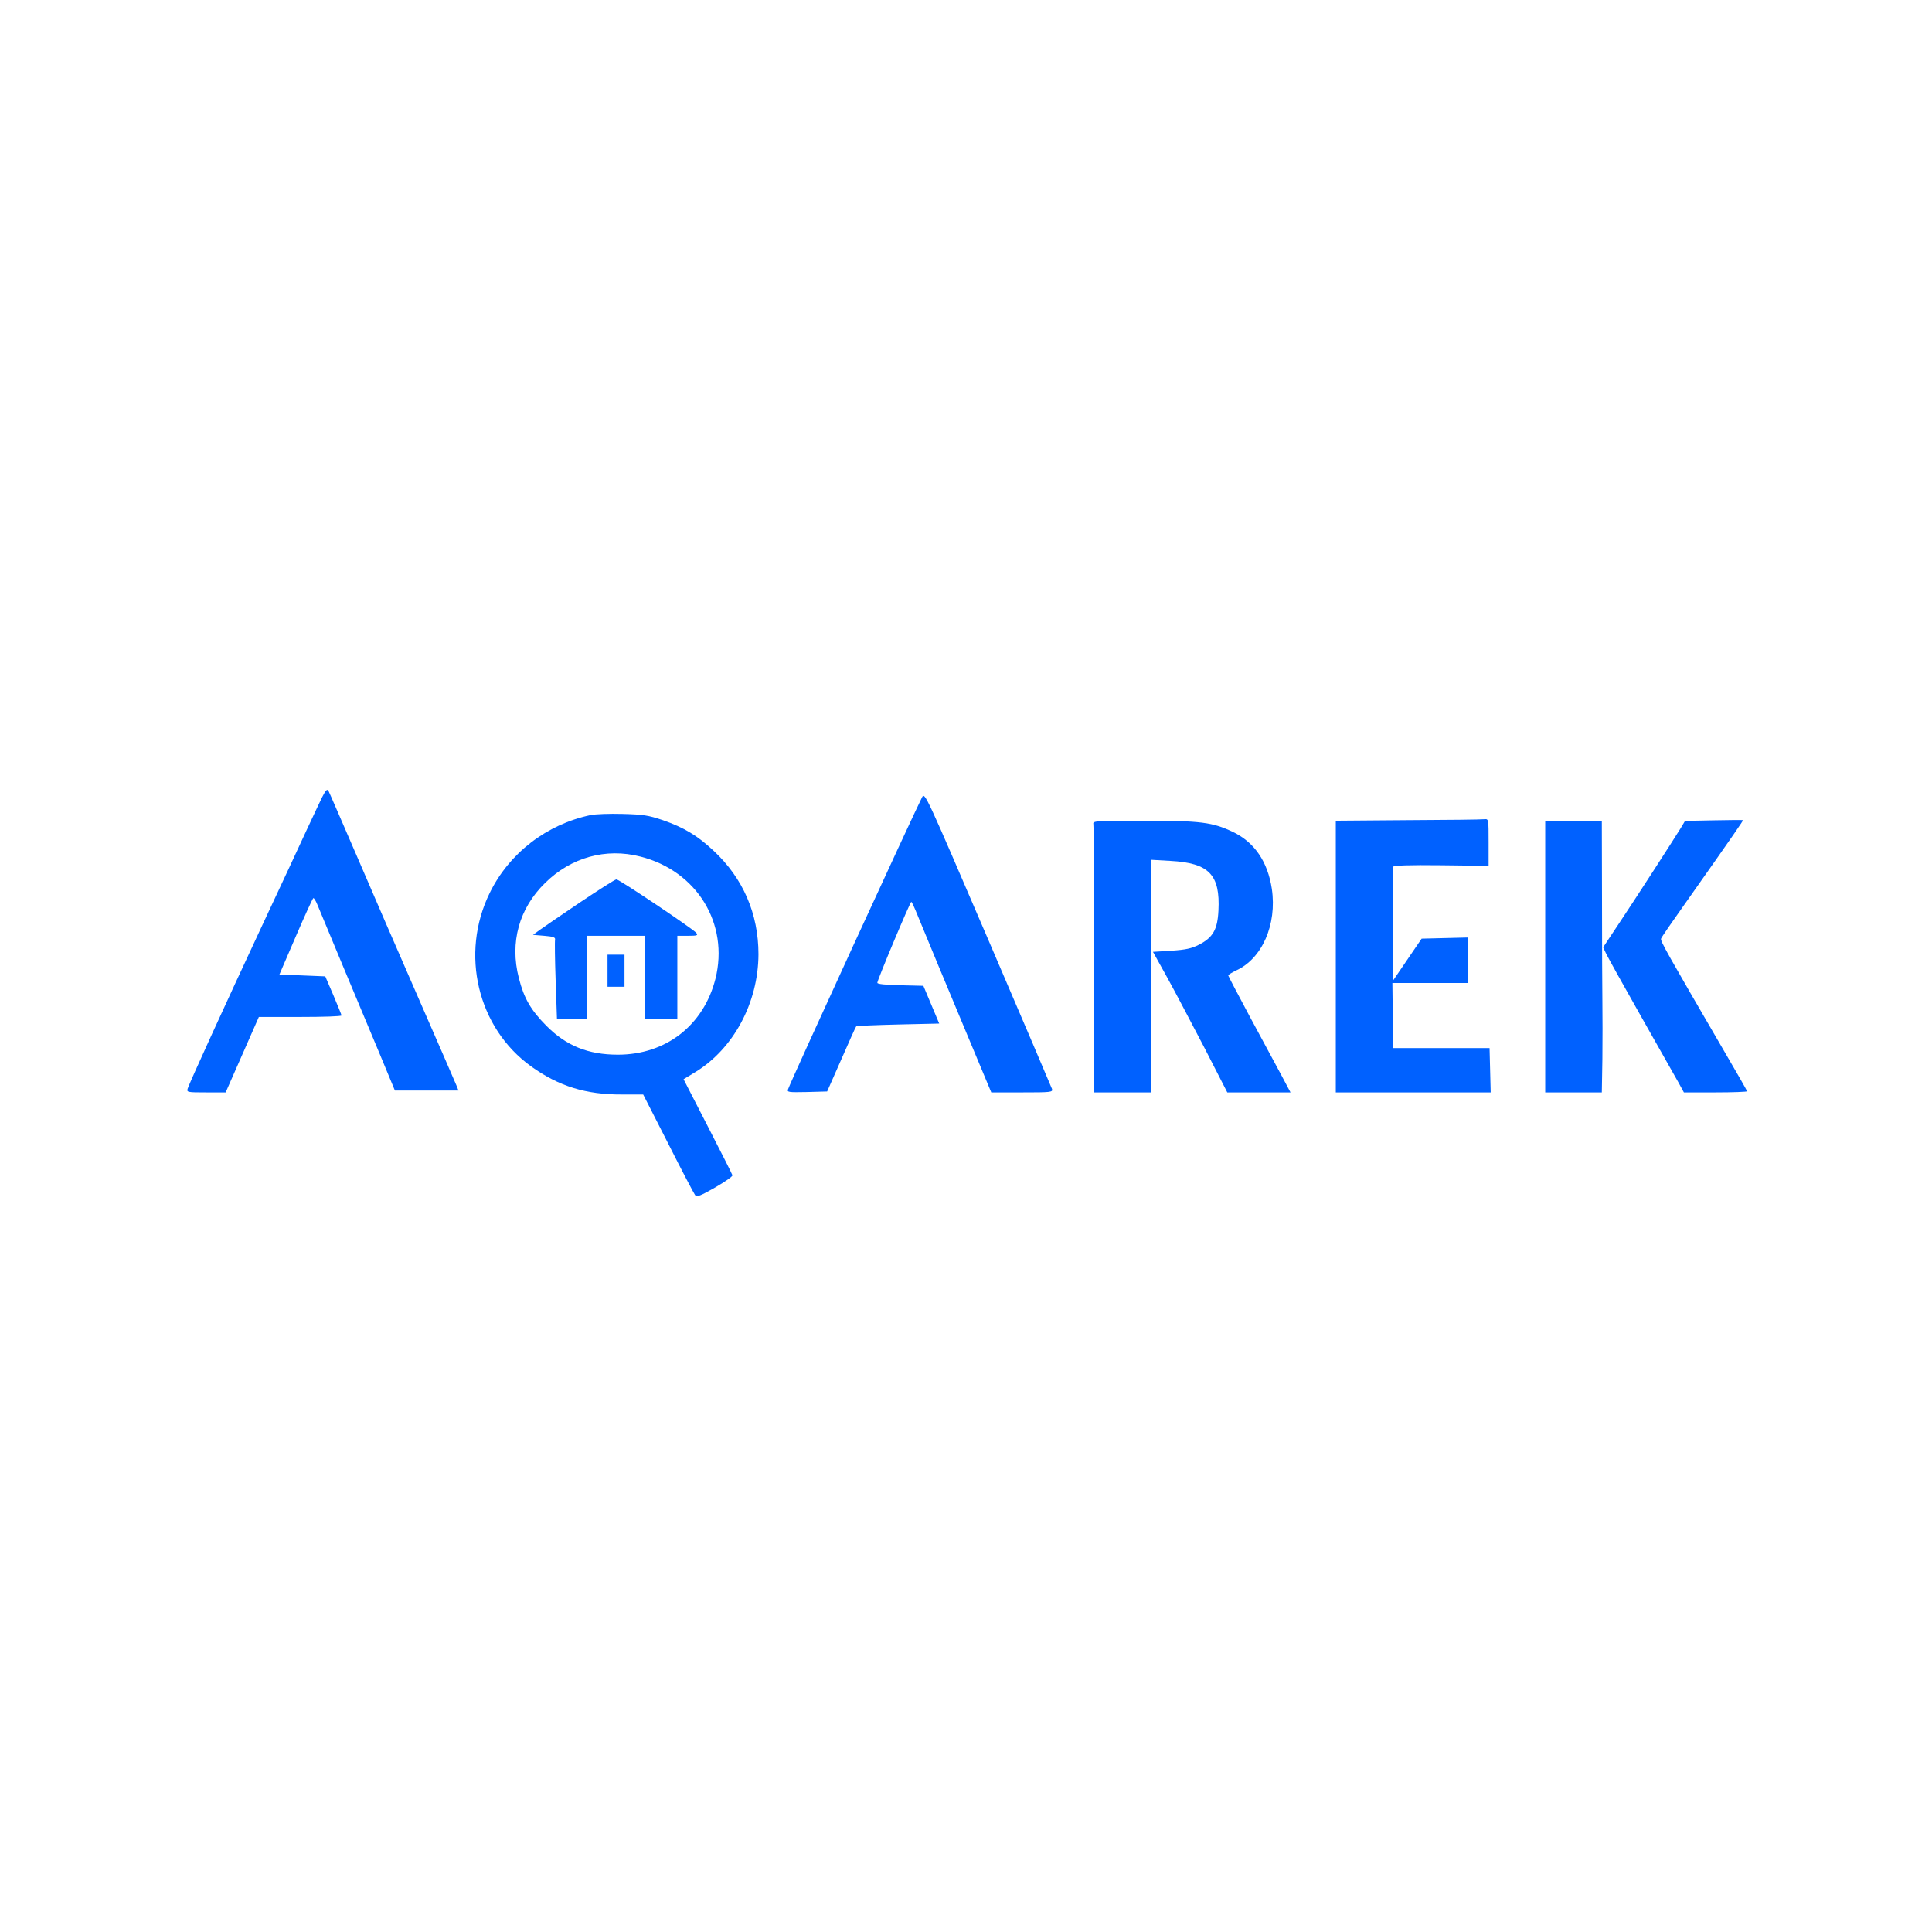 <?xml version="1.0" standalone="no"?>
<!DOCTYPE svg PUBLIC "-//W3C//DTD SVG 20010904//EN"
 "http://www.w3.org/TR/2001/REC-SVG-20010904/DTD/svg10.dtd">
<svg version="1.0" xmlns="http://www.w3.org/2000/svg"
 width="1024pt" height="1024pt" viewBox="0 0 1024 1024"
 preserveAspectRatio="xMidYMid meet">

<g transform="translate(0,1024) scale(0.1,-0.1)"
fill="#0061ff" stroke="none">
<path d="M1707 6014 c-13 -27 -50 -105 -82 -174 -32 -69 -136 -294 -233 -500
-201 -430 -387 -838 -397 -869 -6 -20 -4 -21 97 -21 l104 0 88 200 88 200 219
0 c120 0 219 3 219 8 0 4 -20 52 -43 107 l-43 100 -121 5 -122 5 87 202 c48
112 90 203 93 203 4 0 14 -17 22 -37 20 -49 231 -555 332 -795 l78 -188 168 0
169 0 -9 23 c-5 12 -95 220 -201 462 -106 242 -255 586 -331 763 -77 178 -143
331 -148 340 -7 12 -14 5 -34 -34z"/>
<path d="M4887 6014 c-47 -92 -689 -1489 -710 -1547 -6 -16 1 -17 100 -15
l107 3 75 170 c41 94 76 172 79 175 2 3 102 7 222 10 l218 5 -42 100 -42 100
-122 3 c-78 2 -122 6 -122 13 0 15 174 429 180 429 3 0 18 -33 34 -73 31 -76
152 -368 301 -724 l89 -213 164 0 c151 0 163 1 158 18 -3 9 -156 367 -340 796
-330 768 -334 778 -349 750z"/>
<path d="M3131 5920 c-234 -49 -432 -202 -535 -412 -159 -323 -65 -716 219
-920 146 -105 290 -150 482 -149 l112 0 132 -259 c72 -143 137 -266 143 -274
9 -12 27 -5 106 40 52 30 94 59 92 65 -1 5 -60 122 -131 260 l-128 249 61 37
c204 124 335 369 336 625 0 214 -81 403 -238 549 -85 80 -157 123 -269 162
-77 26 -104 30 -213 33 -69 2 -145 -1 -169 -6z m263 -220 c300 -76 471 -356
398 -648 -63 -247 -263 -402 -517 -402 -158 0 -274 47 -380 154 -82 83 -118
145 -145 252 -49 189 1 369 139 504 138 136 322 187 505 140z"/>
<path d="M3074 5457 c-99 -67 -196 -133 -215 -147 l-34 -25 60 -5 c47 -4 59
-8 57 -20 -2 -8 -1 -106 3 -217 l7 -203 79 0 79 0 0 220 0 220 155 0 155 0 0
-220 0 -220 85 0 85 0 0 220 0 220 56 0 c50 0 55 2 44 16 -19 22 -409 284
-423 283 -7 0 -93 -55 -193 -122z"/>
<path d="M3220 5095 l0 -85 45 0 45 0 0 85 0 85 -45 0 -45 0 0 -85z"/>
<path d="M7463 5893 l-383 -3 0 -720 0 -720 410 0 411 0 -3 118 -3 117 -255 0
-255 0 -3 173 -2 172 200 0 200 0 0 120 0 121 -122 -3 -123 -3 -75 -110 -75
-110 -3 295 c-1 162 0 300 2 306 3 7 82 10 255 8 l251 -3 0 124 c0 124 0 125
-22 123 -13 -2 -195 -4 -405 -5z"/>
<path d="M9083 5892 l-152 -3 -22 -37 c-40 -65 -239 -373 -327 -505 l-85 -128
17 -36 c10 -20 93 -170 185 -332 92 -163 181 -320 197 -348 l29 -53 168 0 c92
0 167 3 167 6 0 3 -56 101 -124 217 -299 514 -337 580 -332 592 2 7 58 88 124
181 268 380 313 446 310 447 -2 1 -71 1 -155 -1z"/>
<path d="M5795 5873 c2 -10 4 -334 4 -720 l1 -703 150 0 150 0 0 617 0 616
104 -6 c204 -11 264 -73 254 -264 -5 -100 -29 -142 -103 -180 -39 -20 -70 -27
-147 -32 l-97 -6 75 -135 c41 -74 129 -242 197 -372 l122 -238 167 0 168 0
-52 98 c-29 53 -103 191 -165 306 -62 116 -113 213 -113 216 0 4 19 15 41 26
138 62 218 243 190 433 -22 144 -92 247 -207 302 -108 51 -169 59 -471 59
-253 0 -271 -1 -268 -17z"/>
<path d="M8190 5170 l0 -720 150 0 150 0 3 178 c1 97 1 233 0 302 -1 69 -2
313 -2 543 l-1 417 -150 0 -150 0 0 -720z"/>
</g>
</svg>

